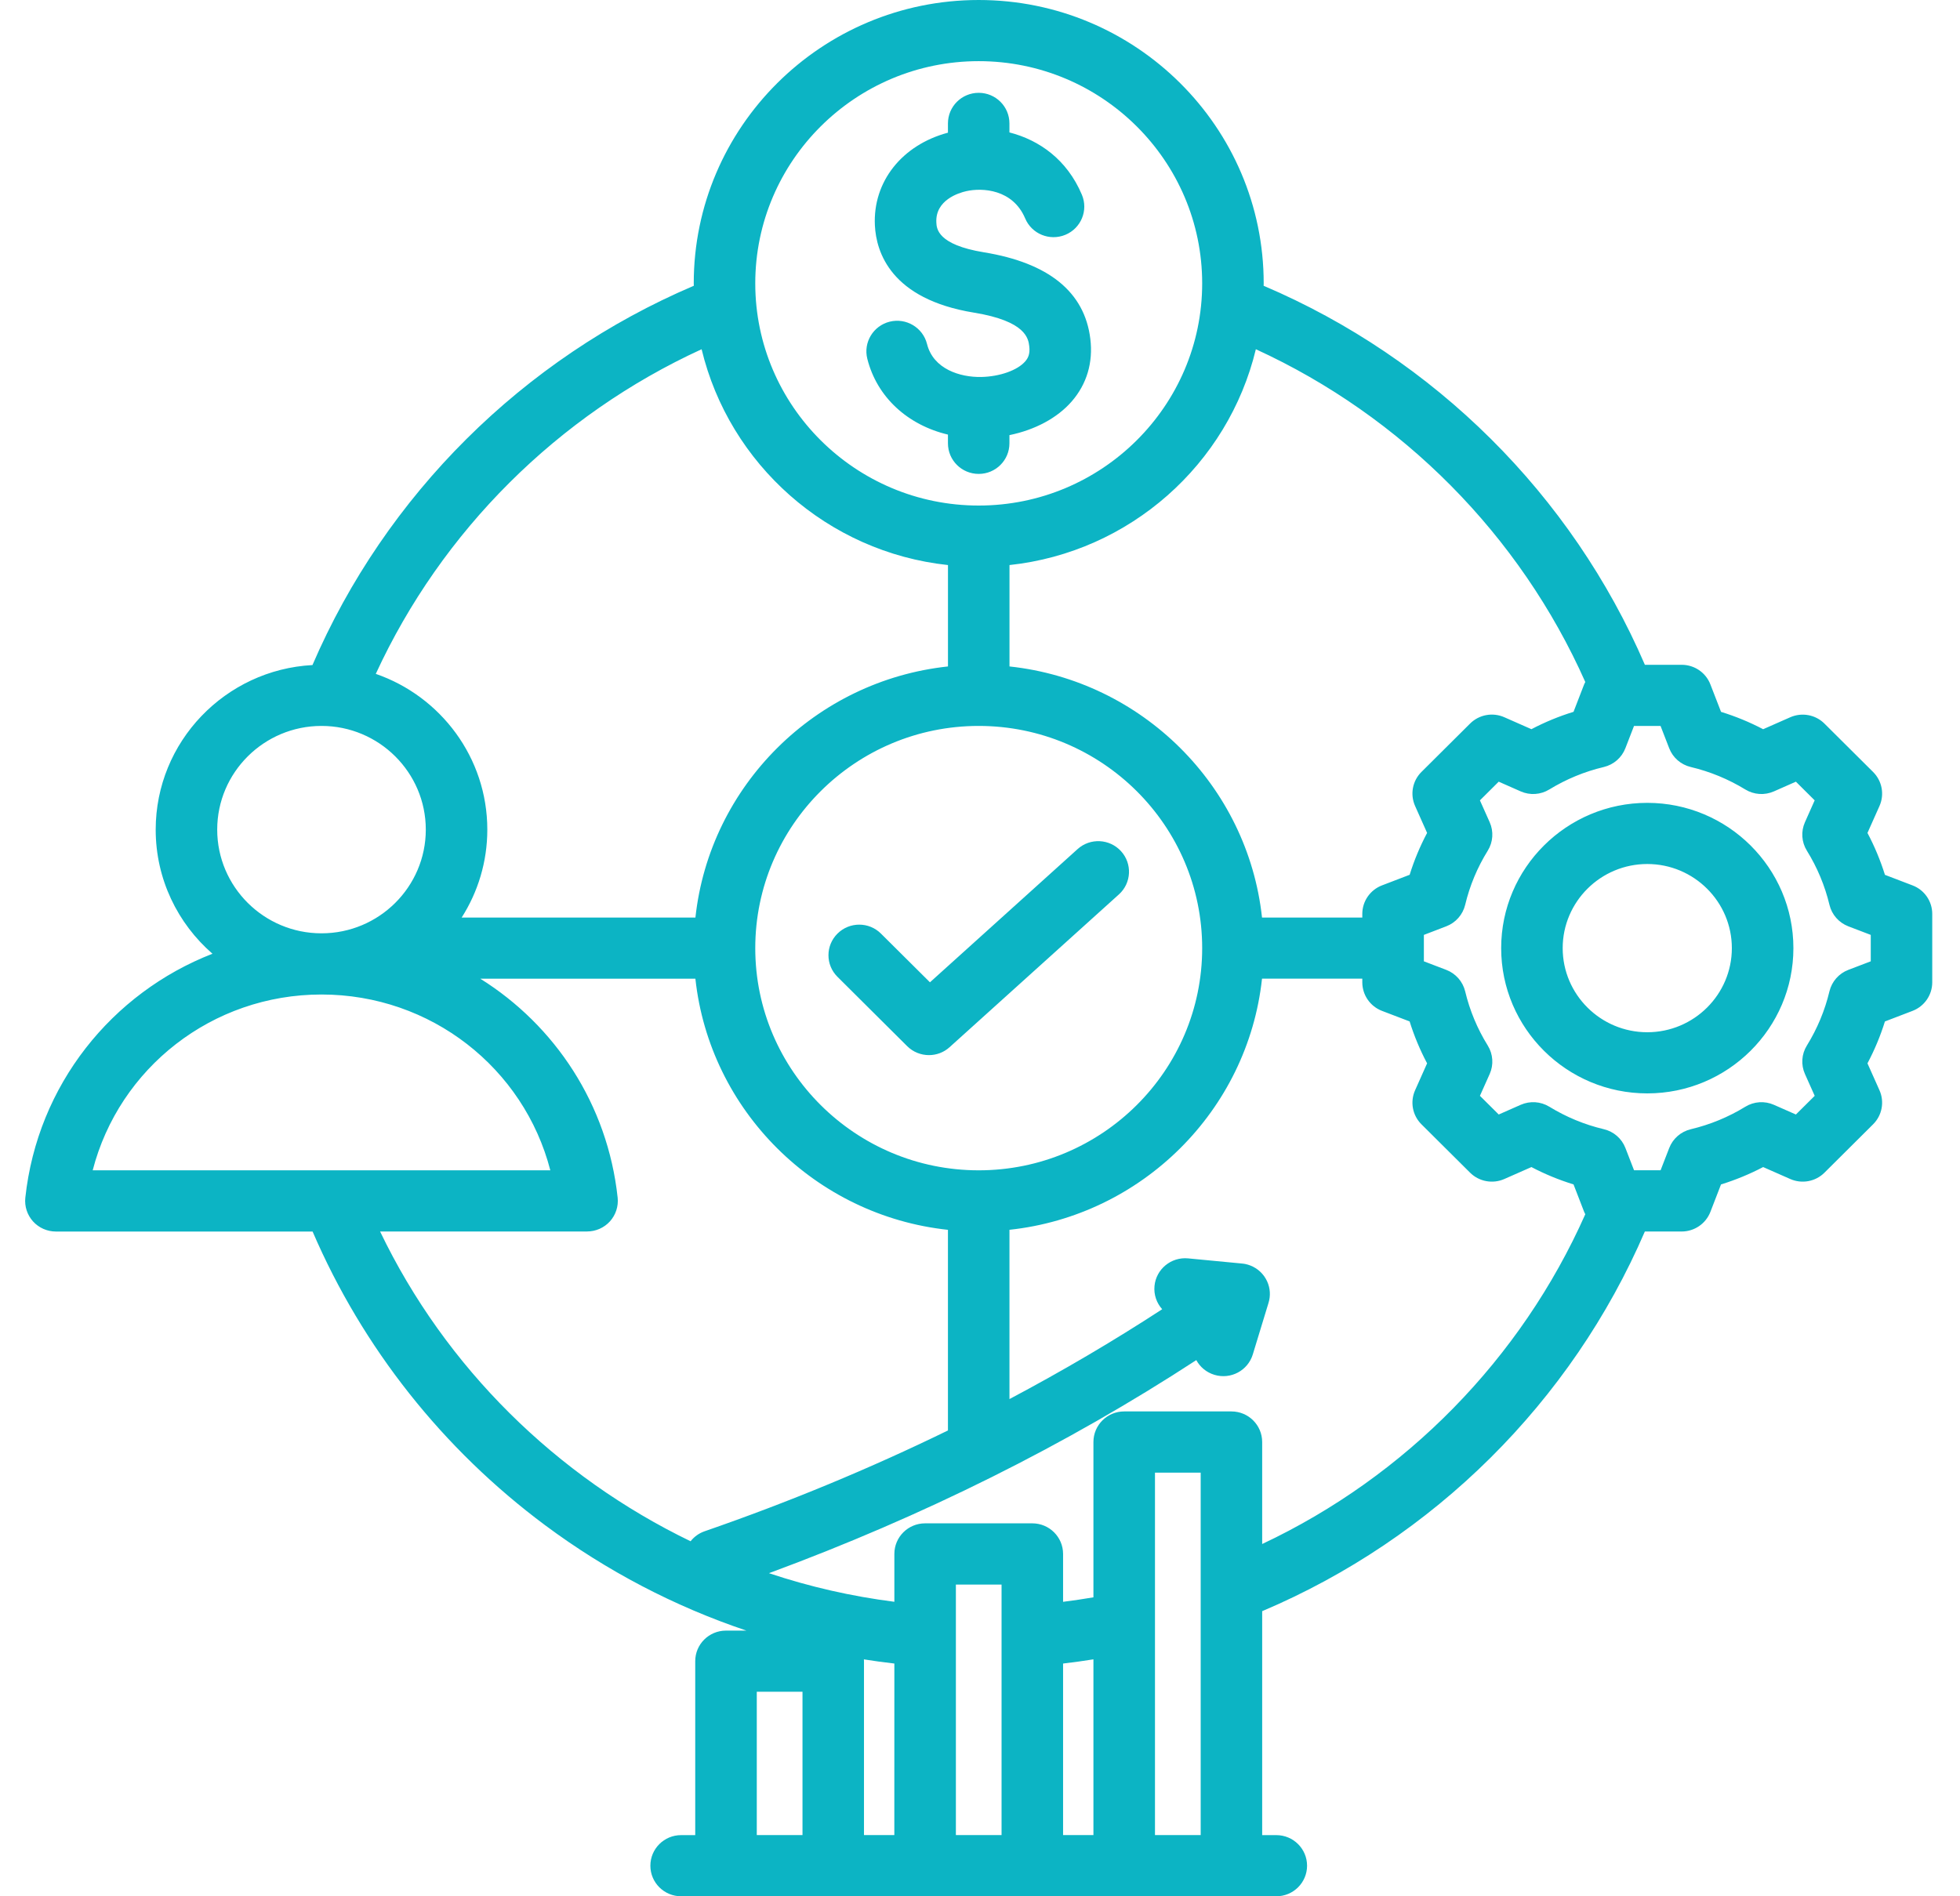 <svg width="62" height="60" viewBox="0 0 62 60" fill="none" xmlns="http://www.w3.org/2000/svg"><path d="M35.461 26.932C35.822 27.328 35.792 27.94 35.395 28.299L30.038 33.134C29.852 33.302 29.619 33.385 29.385 33.385C29.136 33.385 28.886 33.29 28.697 33.102L26.492 30.908C26.111 30.53 26.111 29.918 26.492 29.54C26.872 29.162 27.488 29.162 27.867 29.54L29.417 31.081L34.087 26.866C34.484 26.507 35.099 26.536 35.461 26.932ZM61.122 28.917V31.082C61.122 31.482 60.874 31.841 60.499 31.985L59.625 32.32C59.482 32.778 59.298 33.221 59.073 33.645L59.453 34.497C59.616 34.863 59.536 35.291 59.251 35.574L57.712 37.105C57.428 37.388 56.998 37.467 56.63 37.305L55.773 36.927C55.346 37.151 54.9 37.334 54.44 37.477L54.104 38.346C53.959 38.719 53.598 38.966 53.195 38.966H52.031C49.71 44.355 45.35 48.682 39.926 50.979V58.065H40.373C40.91 58.065 41.346 58.498 41.346 59.033C41.346 59.567 40.91 60 40.373 60H38.953H35.562H32.656C32.656 60 32.656 60 32.655 60H29.263C29.263 60 29.263 60 29.262 60H26.357H22.965H21.545C21.008 60 20.573 59.567 20.573 59.033C20.573 58.498 21.008 58.065 21.545 58.065H21.992V52.561C21.992 52.026 22.427 51.594 22.965 51.594H23.611C21.338 50.829 19.19 49.708 17.244 48.26C14.003 45.848 11.472 42.645 9.888 38.967H1.769C1.493 38.967 1.229 38.85 1.045 38.647C0.861 38.442 0.772 38.17 0.801 37.897C1.186 34.328 3.538 31.417 6.721 30.177C5.621 29.221 4.925 27.816 4.925 26.252C4.925 23.471 7.124 21.191 9.884 21.043C12.198 15.666 16.541 11.345 21.947 9.042C21.947 9.016 21.945 8.992 21.945 8.966C21.945 4.022 25.988 0 30.959 0C35.931 0 39.974 4.022 39.974 8.966C39.974 8.992 39.972 9.016 39.972 9.042C45.375 11.344 49.717 15.661 52.032 21.035H53.196C53.599 21.035 53.96 21.281 54.104 21.655L54.441 22.524C54.901 22.666 55.346 22.849 55.773 23.073L56.63 22.695C56.998 22.533 57.428 22.612 57.712 22.895L59.251 24.426C59.536 24.709 59.616 25.137 59.453 25.503L59.073 26.355C59.298 26.779 59.482 27.223 59.626 27.681L60.499 28.015C60.875 28.158 61.122 28.517 61.122 28.917ZM39.726 11.05C38.852 14.687 35.746 17.47 31.933 17.879V21.087C36.128 21.537 39.469 24.86 39.921 29.032H43.093V28.917C43.093 28.517 43.341 28.158 43.717 28.014L44.591 27.679C44.733 27.222 44.918 26.779 45.143 26.354L44.763 25.502C44.6 25.136 44.679 24.708 44.964 24.425L46.503 22.894C46.788 22.611 47.218 22.531 47.586 22.694L48.443 23.072C48.869 22.848 49.315 22.664 49.775 22.523L50.111 21.653C50.121 21.627 50.135 21.603 50.147 21.579C48.083 16.935 44.356 13.174 39.726 11.05ZM38.028 30C38.028 26.123 34.857 22.969 30.959 22.969C27.062 22.969 23.891 26.123 23.891 30C23.891 33.876 27.062 37.03 30.959 37.03C34.857 37.03 38.028 33.876 38.028 30ZM23.891 8.966C23.891 12.842 27.062 15.996 30.959 15.996C34.857 15.996 38.028 12.842 38.028 8.966C38.028 5.089 34.857 1.935 30.959 1.935C27.062 1.935 23.891 5.089 23.891 8.966ZM11.887 21.322C13.938 22.031 15.415 23.972 15.415 26.25C15.415 27.272 15.117 28.227 14.604 29.032H21.998C22.45 24.86 25.792 21.537 29.987 21.087V17.879C26.174 17.47 23.068 14.687 22.194 11.05C17.648 13.135 13.973 16.795 11.887 21.322ZM10.168 29.531C10.169 29.531 10.169 29.531 10.17 29.531C10.171 29.531 10.171 29.531 10.171 29.531C11.99 29.531 13.469 28.059 13.469 26.25C13.469 24.441 11.989 22.969 10.17 22.969C8.351 22.969 6.871 24.441 6.871 26.25C6.871 28.059 8.35 29.531 10.168 29.531ZM2.932 37.03H17.408C16.571 33.793 13.63 31.468 10.171 31.467C10.171 31.467 10.171 31.467 10.17 31.467C10.169 31.467 10.169 31.467 10.168 31.467C6.71 31.467 3.769 33.793 2.932 37.03ZM21.845 48.767C21.956 48.626 22.106 48.514 22.288 48.451C24.96 47.526 27.53 46.46 29.986 45.261V38.913C25.791 38.463 22.45 35.14 21.997 30.967H15.193C17.557 32.446 19.221 34.945 19.538 37.895C19.567 38.168 19.478 38.441 19.294 38.645C19.109 38.849 18.846 38.965 18.57 38.965H12.023C14.095 43.279 17.606 46.718 21.845 48.767ZM33.628 58.064H34.588V52.503C34.269 52.554 33.95 52.599 33.628 52.636V58.064ZM31.682 50.137H30.237V58.064H31.682V50.137ZM28.291 52.636C27.968 52.599 27.647 52.555 27.327 52.504C27.329 52.523 27.33 52.541 27.33 52.56V58.064H28.29L28.291 52.636ZM25.385 58.064V53.528H23.939V58.064H25.385ZM37.981 58.064V46.596H36.535V58.064L37.981 58.064ZM50.147 38.42C50.135 38.395 50.121 38.371 50.111 38.345L49.775 37.476C49.315 37.334 48.869 37.151 48.443 36.927L47.586 37.305C47.219 37.467 46.788 37.388 46.503 37.105L44.964 35.574C44.679 35.291 44.6 34.863 44.763 34.497L45.143 33.645C44.918 33.221 44.733 32.777 44.59 32.319L43.716 31.985C43.341 31.841 43.093 31.482 43.093 31.081V30.966H39.921C39.469 35.139 36.127 38.462 31.932 38.912V44.268C33.601 43.383 35.213 42.436 36.763 41.425C36.588 41.23 36.493 40.967 36.52 40.688C36.571 40.156 37.047 39.766 37.581 39.816L39.283 39.979C39.303 39.981 39.323 39.983 39.343 39.986C39.357 39.988 39.373 39.991 39.387 39.993H39.387C39.617 40.04 39.831 40.167 39.981 40.37C39.985 40.376 39.991 40.383 39.995 40.39C40.135 40.59 40.189 40.825 40.163 41.05C40.16 41.081 40.155 41.111 40.148 41.141C40.142 41.172 40.134 41.203 40.124 41.233L39.629 42.856C39.473 43.368 38.93 43.656 38.416 43.501C38.16 43.424 37.96 43.252 37.842 43.035C33.73 45.719 29.196 47.979 24.324 49.777C25.603 50.205 26.931 50.509 28.291 50.682V49.168C28.291 48.633 28.726 48.2 29.263 48.2H32.655C33.192 48.2 33.628 48.633 33.628 49.168V50.683C33.949 50.642 34.269 50.596 34.588 50.541V45.627C34.588 45.092 35.023 44.659 35.56 44.659H38.953C39.491 44.659 39.926 45.092 39.926 45.627V48.854C44.465 46.716 48.113 42.998 50.147 38.42ZM59.177 29.581L58.468 29.31C58.169 29.195 57.945 28.941 57.871 28.631C57.726 28.025 57.485 27.447 57.156 26.916C56.987 26.644 56.965 26.307 57.095 26.016L57.403 25.324L56.809 24.733L56.114 25.04C55.82 25.17 55.481 25.147 55.209 24.98C54.673 24.653 54.093 24.413 53.484 24.269C53.171 24.195 52.916 23.973 52.801 23.675L52.528 22.97H51.688L51.415 23.675C51.3 23.973 51.044 24.195 50.733 24.269C50.123 24.413 49.543 24.653 49.008 24.98C48.735 25.147 48.396 25.17 48.103 25.04L47.408 24.733L46.814 25.324L47.123 26.016C47.253 26.308 47.23 26.644 47.062 26.916C46.732 27.447 46.491 28.025 46.347 28.631C46.272 28.941 46.049 29.195 45.75 29.309L45.041 29.581V30.417L45.75 30.688C46.049 30.803 46.272 31.057 46.347 31.367C46.492 31.973 46.732 32.551 47.062 33.082C47.23 33.354 47.253 33.691 47.123 33.982L46.814 34.673L47.409 35.264L48.104 34.957C48.397 34.828 48.736 34.85 49.009 35.017C49.544 35.345 50.125 35.585 50.733 35.729C51.046 35.803 51.301 36.025 51.416 36.323L51.689 37.028H52.529L52.802 36.324C52.917 36.026 53.173 35.804 53.484 35.73C54.094 35.585 54.675 35.346 55.209 35.018C55.483 34.85 55.821 34.828 56.115 34.958L56.809 35.264L57.404 34.673L57.095 33.982C56.965 33.69 56.987 33.354 57.156 33.082C57.485 32.549 57.726 31.972 57.87 31.367C57.945 31.056 58.168 30.802 58.467 30.688L59.177 30.417V29.581ZM56.73 30C56.73 32.535 54.657 34.596 52.108 34.596C49.559 34.596 47.486 32.535 47.486 30C47.486 27.465 49.559 25.403 52.108 25.403C54.657 25.403 56.73 27.465 56.73 30ZM54.783 30C54.783 28.532 53.583 27.338 52.108 27.338C50.633 27.338 49.432 28.532 49.432 30C49.432 31.467 50.633 32.661 52.108 32.661C53.583 32.661 54.783 31.467 54.783 30ZM31.041 11.928C30.373 11.941 29.523 11.68 29.324 10.883C29.193 10.365 28.665 10.049 28.144 10.178C27.623 10.308 27.305 10.833 27.435 11.351C27.74 12.566 28.712 13.449 29.986 13.751V14.027C29.986 14.562 30.421 14.995 30.959 14.995C31.496 14.995 31.931 14.562 31.931 14.027V13.768C32.741 13.601 33.446 13.226 33.902 12.701C34.378 12.153 34.582 11.469 34.49 10.722C34.31 9.24 33.176 8.318 31.123 7.983C29.653 7.742 29.628 7.231 29.619 7.038C29.584 6.327 30.333 6.101 30.564 6.049C31.073 5.934 32.038 5.986 32.429 6.911C32.637 7.404 33.206 7.635 33.702 7.429C34.198 7.222 34.431 6.655 34.223 6.162C33.753 5.048 32.871 4.431 31.931 4.19V3.905C31.931 3.37 31.496 2.937 30.959 2.937C30.421 2.937 29.986 3.37 29.986 3.905V4.198C28.531 4.587 27.608 5.749 27.675 7.132C27.717 7.978 28.178 9.463 30.808 9.892C32.462 10.162 32.529 10.718 32.558 10.955C32.59 11.212 32.511 11.341 32.43 11.435C32.186 11.716 31.628 11.915 31.041 11.928Z" fill="#0CB4C4"></path></svg>